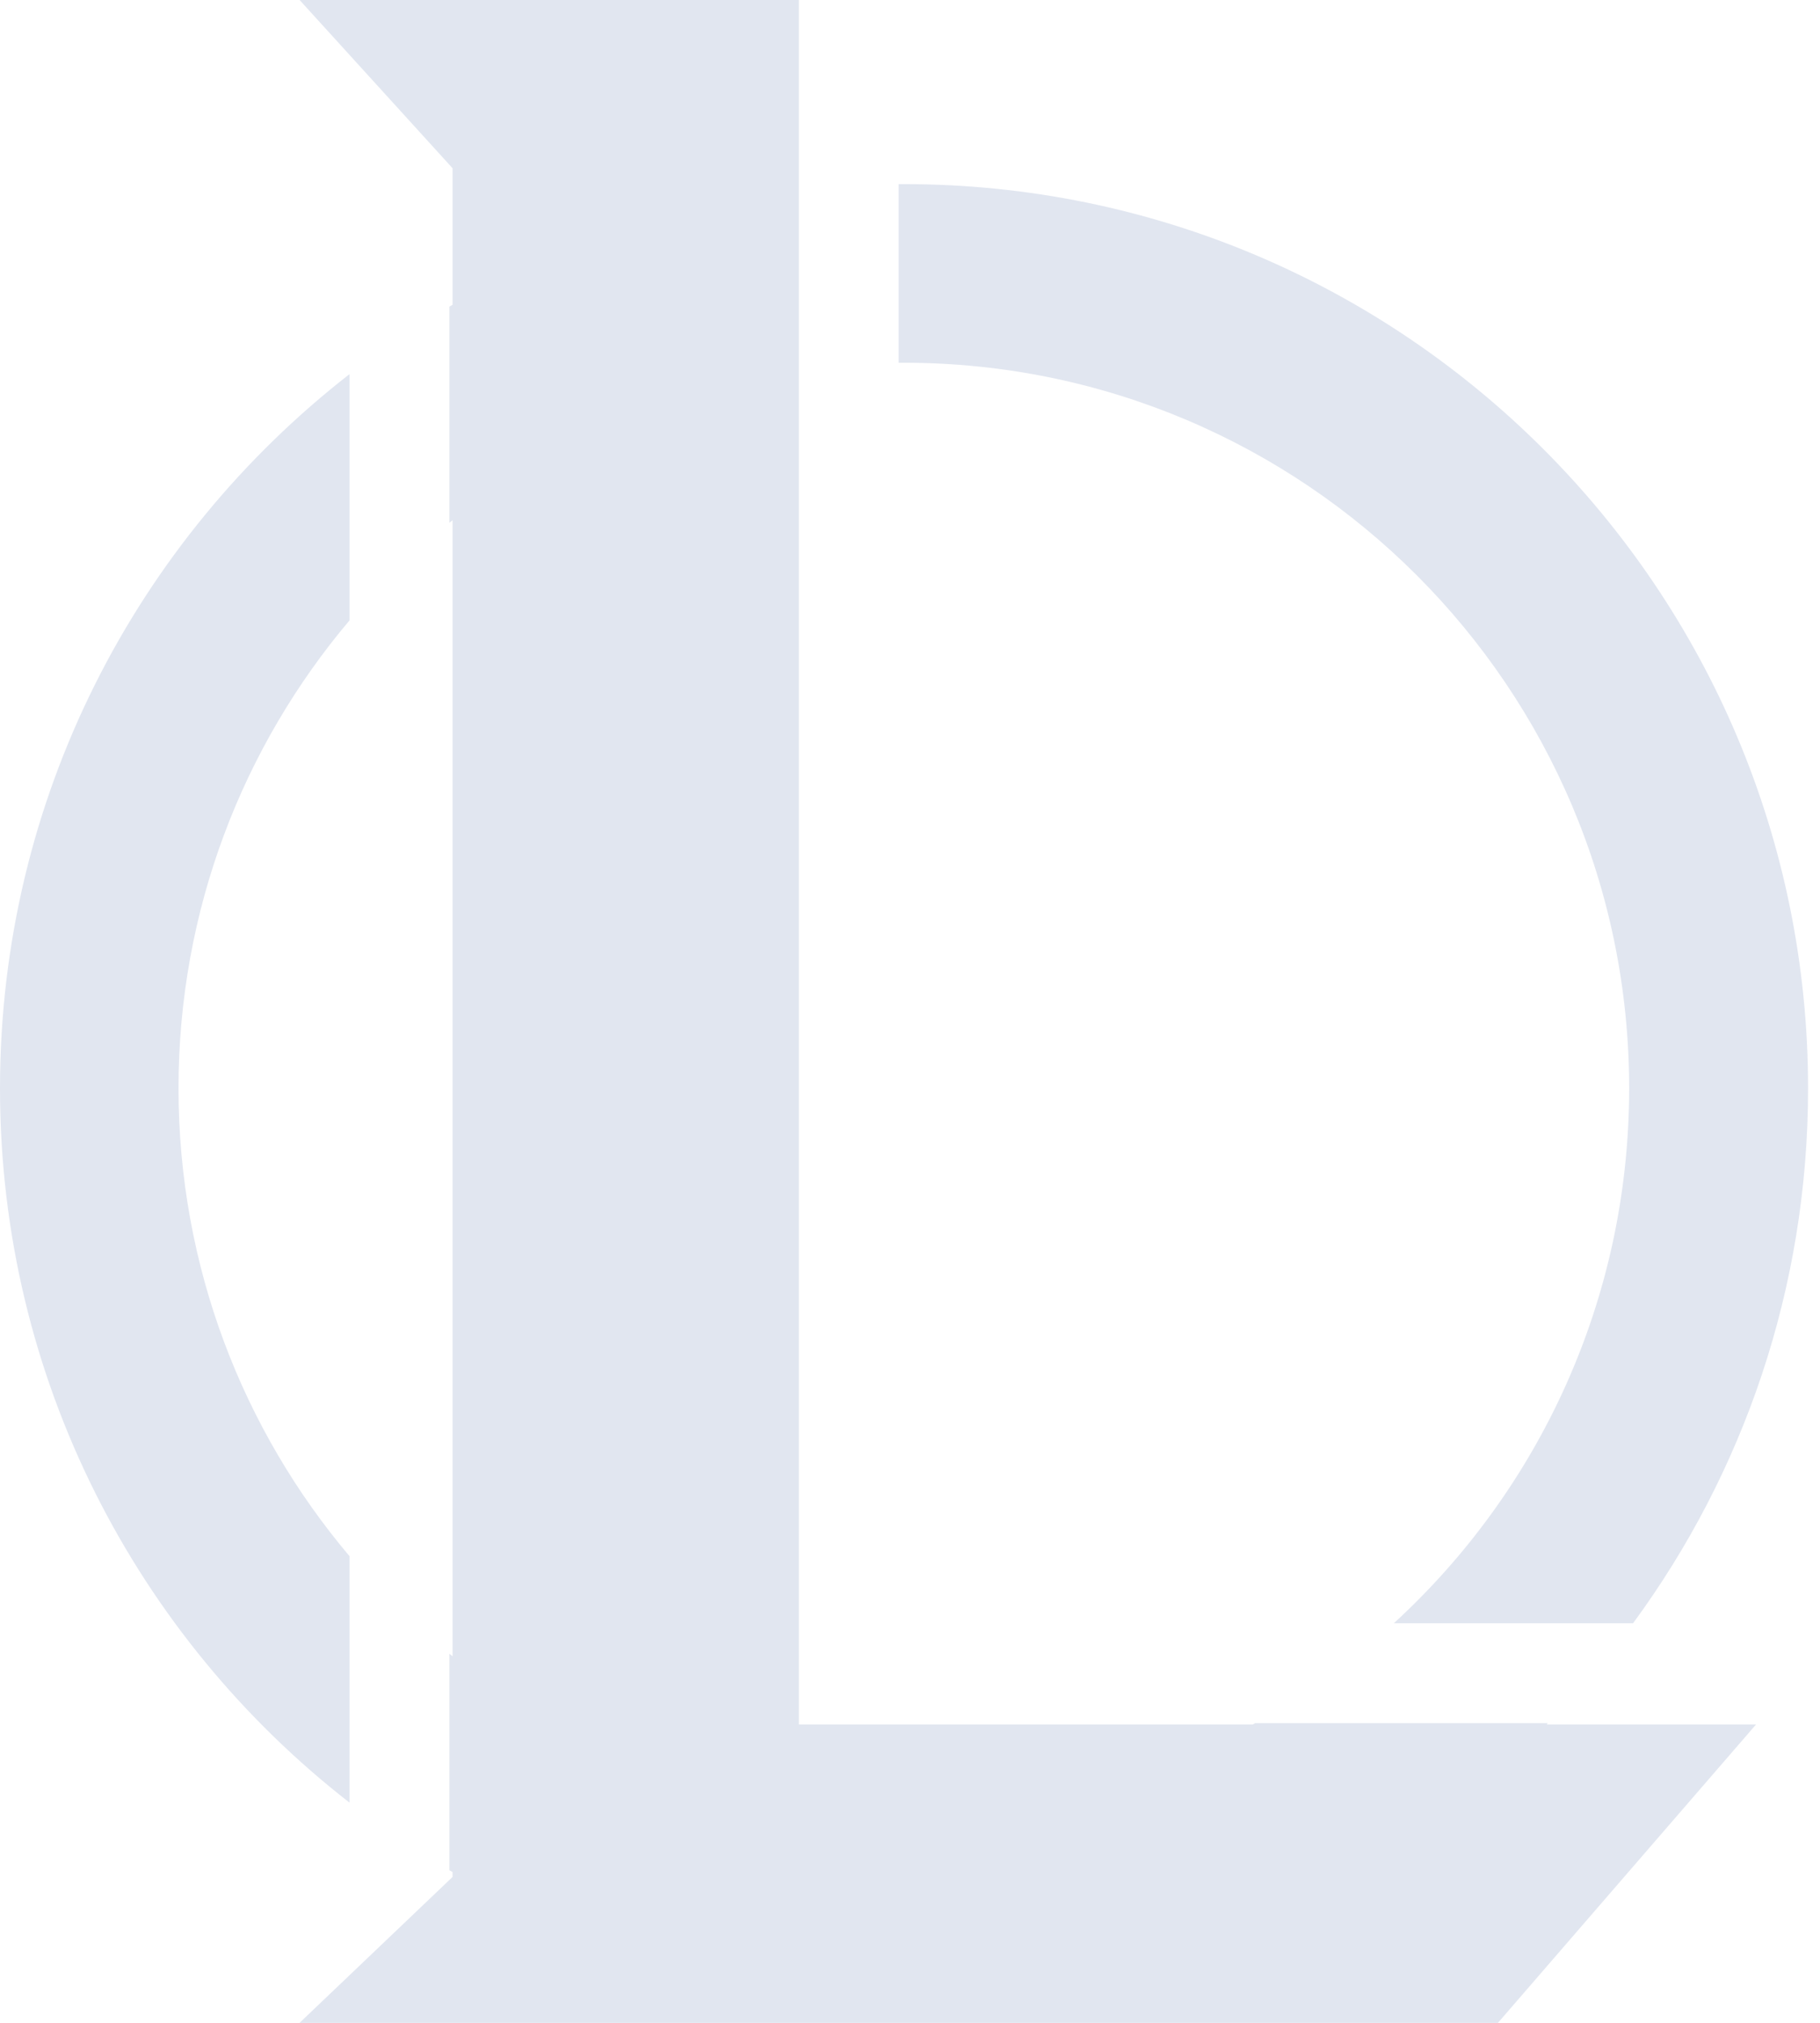 <svg width="36" height="40" viewBox="0 0 36 40" fill="none" xmlns="http://www.w3.org/2000/svg">
<path fill-rule="evenodd" clip-rule="evenodd" d="M5.926 0H15.802V34.1H24.781C24.797 34.091 24.813 34.083 24.828 34.074H30.618C30.61 34.083 30.601 34.091 30.592 34.1H34.735L29.63 40H5.926L8.952 37.115V37.018C8.931 37.006 8.91 36.994 8.889 36.982V32.702C8.91 32.719 8.931 32.736 8.952 32.752V10.287C8.931 10.304 8.91 10.321 8.889 10.338V6.063C8.91 6.051 8.931 6.039 8.952 6.027V3.327L5.926 0ZM17.776 7.173C17.81 7.173 17.844 7.173 17.878 7.173C25.802 7.173 32.225 13.596 32.225 21.52C32.225 25.707 30.431 29.476 27.57 32.099H32.302C34.478 29.137 35.764 25.48 35.764 21.522C35.764 11.647 27.758 3.641 17.882 3.641C17.846 3.641 17.811 3.641 17.776 3.641V7.173ZM0 21.522C0 15.78 2.707 10.67 6.914 7.398V12.267C4.803 14.765 3.531 17.994 3.531 21.52C3.531 25.046 4.803 28.275 6.914 30.773V35.646C2.707 32.375 0 27.265 0 21.522Z" fill="#E1E6F0"/>
</svg>
